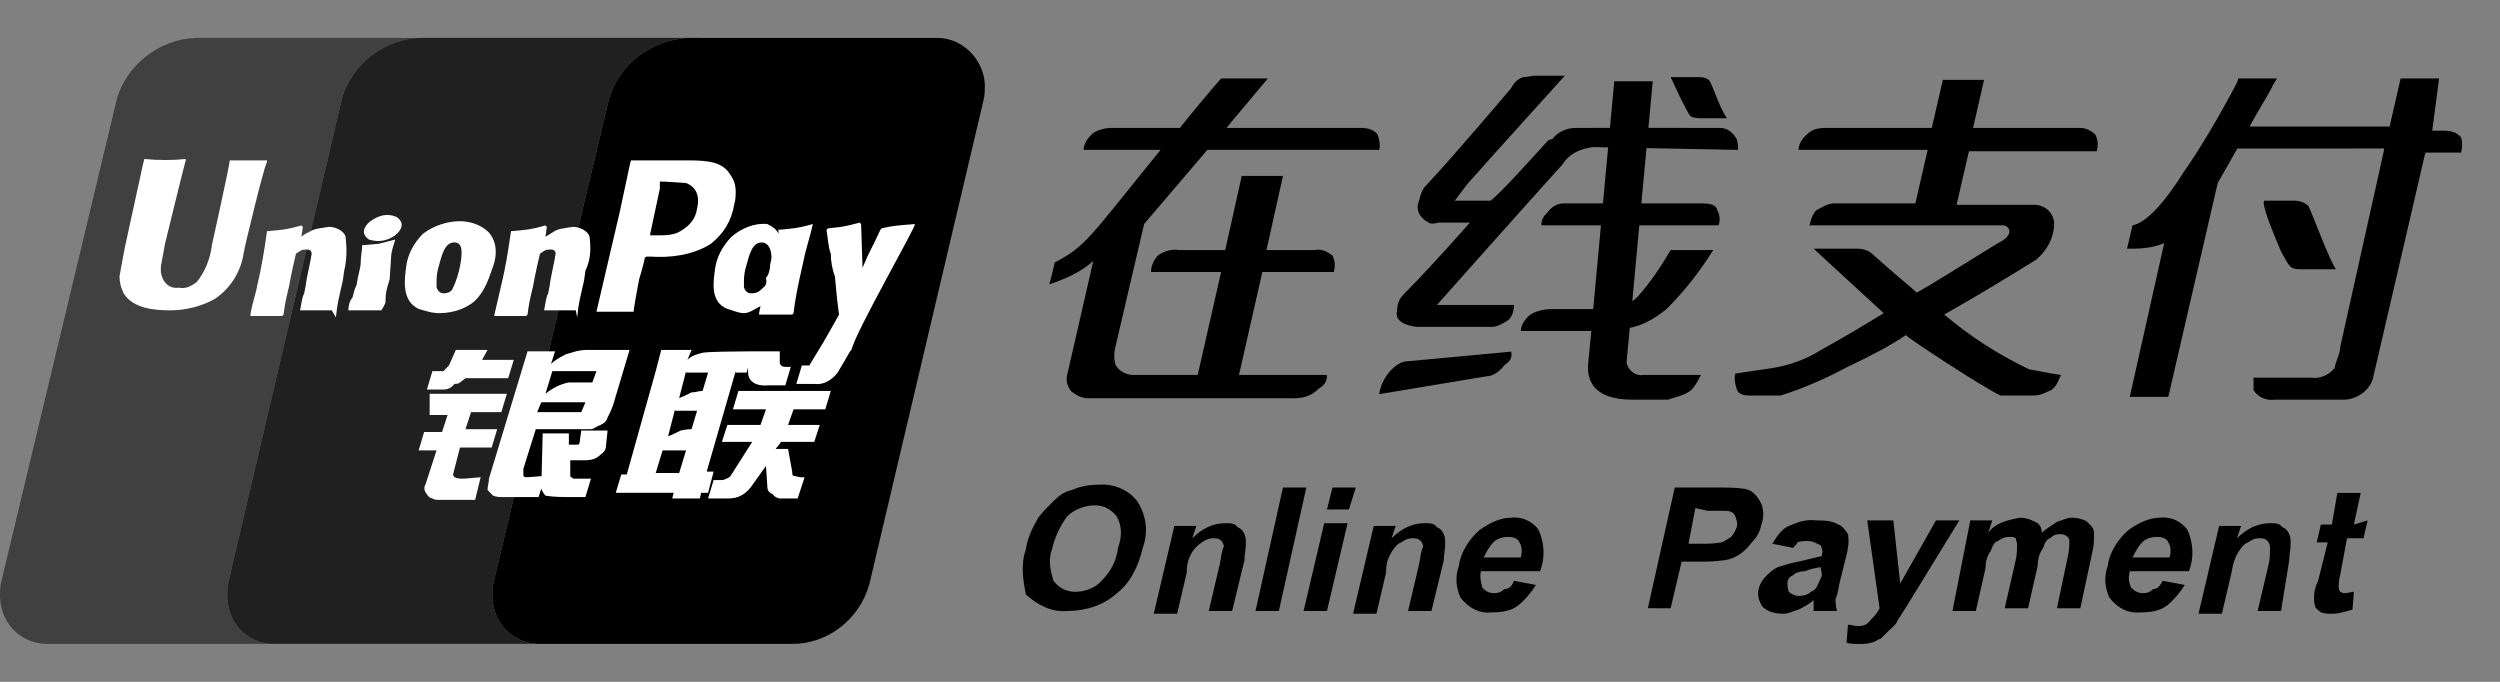 <?xml version="1.0" encoding="UTF-8"?>
<svg width="66px" height="18px" viewBox="0 0 66 18" version="1.1" xmlns="http://www.w3.org/2000/svg" xmlns:xlink="http://www.w3.org/1999/xlink">
    <rect x="0" y="0" width="66" height="18" fill="#808080" stroke="none"/>
    <!-- Generator: Sketch 62 (91390) - https://sketch.com -->
    <title>银联在线@1x</title>
    <desc>Created with Sketch.</desc>
    <g id="页面-1" stroke="none" stroke-width="1" fill="none" fill-rule="evenodd">
        <g id="SVG-切图" transform="translate(-603, -180)">
            <rect id="屏幕底板" fill="none" x="0" y="0" width="750" height="2600"></rect>
            <g id="银联在线" transform="translate(603, 180)" fill-rule="nonzero">
                <g id="编组" transform="translate(0, 1)">
                    <path d="M11.079,0.001 C10.11,0.043 9.286,0.723 9.034,1.582 L9.034,1.582 L6.036,14.344 C6,14.488 6,14.632 6,14.776 C6.034,15.48 6.539,15.965 7.163,15.998 L1.326,15.998 C0.626,16.034 0.037,15.531 -2.7533531e-14,14.776 C-2.7533531e-14,14.632 -2.7533531e-14,14.488 0.037,14.345 L3.093,1.583 C3.351,0.721 4.198,0.038 5.156,0.002 Z" id="形状结合" fill-opacity="0.5" fill="#000000"></path>
                    <path d="M18.462,0 L18.489,0.001 L18.178,0.002 C17.245,0.035 16.442,0.642 16.136,1.433 L16.085,1.583 L13.037,14.345 C13,14.488 13,14.632 13,14.776 C13.037,15.531 13.624,16.034 14.322,15.998 L7.3,15.998 C6.614,16.034 6.036,15.531 6,14.776 C6,14.632 6,14.488 6.036,14.344 L9.034,1.582 C9.287,0.719 10.118,0.036 11.093,0 L18.462,0 Z" id="形状结合" fill-opacity="0.75" fill="#000000"></path>
                    <path d="M18.178,0.002 L24.678,0.002 C25.376,-0.034 25.963,0.541 26,1.224 C26,1.368 26,1.511 25.963,1.655 L22.952,14.417 C22.695,15.351 21.85,15.998 20.932,15.998 L14.322,15.998 C13.624,16.034 13.037,15.531 13,14.776 C13,14.632 13,14.488 13.037,14.345 L16.085,1.583 C16.342,0.721 17.186,0.038 18.178,0.002" id="路径" fill="#000000"></path>
                    <path d="M13.381,9.396 L13.235,9.881 L12.435,9.881 L12.289,10.33 L13.126,10.33 L12.98,10.815 L12.143,10.815 L11.961,11.525 C11.961,11.637 12.143,11.637 12.253,11.637 L12.689,11.599 L12.544,12.197 L11.598,12.197 C11.561,12.197 11.452,12.197 11.416,12.159 C11.379,12.159 11.306,12.122 11.27,12.047 C11.234,12.01 11.161,11.898 11.234,11.786 L11.525,10.89 L11.052,10.89 L11.197,10.404 L11.67,10.404 L11.816,9.956 L11.343,9.956 L11.343,9.396 L13.381,9.396 Z M18.257,8.238 L18.148,8.5 C18.257,8.388 18.403,8.35 18.548,8.313 C18.696,8.283 19.467,8.277 19.752,8.276 L19.749,8.276 L20.586,8.276 L20.586,8.574 C20.586,8.612 20.623,8.686 20.732,8.686 L20.877,8.686 L20.732,9.172 L20.295,9.172 C19.895,9.209 19.749,9.022 19.749,8.836 L19.749,8.694 L19.713,8.836 L19.422,8.836 L19.422,8.798 L18.657,11.45 L18.839,11.45 L18.694,12.01 L18.512,12.01 L18.475,12.159 L17.748,12.159 L17.784,12.01 L16.256,12.01 L16.401,11.525 L16.547,11.525 L17.311,8.798 L17.457,8.238 L18.257,8.238 Z M21.933,9.321 L21.787,9.807 L20.95,9.807 L20.805,10.218 L21.642,10.218 L21.496,10.666 L20.623,10.666 L20.477,10.852 L20.805,10.852 L20.914,11.45 C20.914,11.487 20.914,11.562 20.95,11.562 C20.986,11.562 21.096,11.599 21.132,11.599 L21.241,11.599 L21.059,12.159 L20.586,12.159 C20.55,12.159 20.441,12.122 20.404,12.047 C20.295,12.01 20.259,11.935 20.259,11.861 L20.222,11.3 L19.822,11.861 C19.676,12.047 19.494,12.159 19.24,12.159 L18.694,12.159 L18.839,11.674 L19.021,11.674 C19.058,11.674 19.131,11.674 19.167,11.637 C19.203,11.637 19.276,11.599 19.312,11.525 L19.858,10.666 L19.058,10.666 L19.203,10.218 L20.077,10.218 L20.222,9.807 L19.349,9.807 L19.494,9.321 L21.933,9.321 Z M16.62,8.238 L16.219,9.583 C16.183,9.732 16.11,9.881 16.037,10.031 C16.001,10.143 15.928,10.18 15.855,10.218 C15.746,10.255 15.673,10.33 15.601,10.33 L14.145,10.33 L13.817,11.375 L13.817,11.562 C13.854,11.599 13.854,11.599 13.927,11.599 L14.298,11.57 L14.327,10.442 L15.018,10.442 L15.018,10.74 L15.273,10.74 C15.273,10.74 15.309,10.703 15.309,10.628 L15.346,10.367 L16.037,10.367 L16.037,10.404 L16.001,10.74 C16.001,10.852 15.964,10.927 15.855,11.002 C15.746,11.114 15.601,11.151 15.455,11.151 L15.055,11.151 L15.055,11.487 C15.055,11.599 15.055,11.599 15.091,11.599 L15.128,11.637 L15.601,11.637 L15.455,12.122 L15.018,12.122 C14.836,12.122 14.618,12.122 14.4,12.085 C14.363,12.047 14.291,11.935 14.291,11.898 L14.29,11.897 L14.218,12.122 L13.272,12.122 C13.162,12.122 13.126,12.122 13.017,12.085 L12.871,11.935 C12.871,11.823 12.908,11.749 12.908,11.637 L13.927,8.276 L14.654,8.276 L14.545,8.612 C14.654,8.5 14.8,8.425 14.946,8.35 C15.091,8.313 15.273,8.238 15.491,8.238 L16.62,8.238 Z M18.112,10.89 L17.493,10.89 L17.311,11.487 L17.93,11.487 L18.112,10.89 Z M17.82,9.807 L17.638,10.516 C17.748,10.479 17.893,10.404 17.966,10.367 C18.112,10.33 18.257,10.33 18.257,10.33 L18.403,9.844 L17.82,9.844 L17.82,9.807 Z M15.455,9.62 L14.291,9.62 L14.181,9.881 L15.346,9.881 L15.455,9.62 Z M18.112,8.798 L17.93,9.508 C18.039,9.471 18.184,9.396 18.257,9.359 C18.366,9.359 18.439,9.321 18.548,9.321 L18.694,8.836 L18.112,8.836 L18.112,8.798 Z M15.746,8.798 L14.582,8.798 L14.4,9.396 C14.582,9.247 14.8,9.135 15.018,9.097 L15.637,9.097 L15.746,8.798 Z M12.871,8.238 L12.726,8.5 L13.563,8.5 L13.417,8.985 L12.289,8.985 L12.143,9.097 C12.107,9.135 12.034,9.135 11.998,9.135 C11.889,9.284 11.743,9.284 11.67,9.284 L11.27,9.284 L11.416,8.798 L11.707,8.798 L11.852,8.649 L12.034,8.238 L12.871,8.238 Z M22.697,4.877 L22.733,4.915 L22.77,6.035 L22.77,6.072 C22.988,5.549 22.952,5.699 23.243,5.064 L23.243,5.064 L23.279,5.027 C23.607,4.952 23.716,4.952 24.152,4.915 C24.225,4.915 22.588,7.753 22.478,8.238 L22.478,8.238 L22.442,8.276 L22.115,8.836 C21.969,9.022 21.751,9.172 21.496,9.135 L21.496,9.135 L21.023,9.135 L21.168,8.649 L21.35,8.649 C21.35,8.649 21.387,8.649 21.387,8.612 L21.387,8.612 L21.569,8.313 C21.823,7.902 21.896,7.753 22.151,7.305 C22.078,6.782 22.078,6.632 22.042,6.296 C21.969,6.11 21.933,5.886 21.933,5.699 C21.86,5.512 21.86,5.288 21.823,5.101 L21.823,5.101 L21.823,5.064 L21.86,5.027 C22.26,4.989 22.26,4.989 22.697,4.877 L22.697,4.877 Z M7.958,4.952 L7.995,4.989 L7.958,5.251 C7.995,5.213 8.104,5.139 8.14,5.139 C8.286,5.027 8.468,5.027 8.686,4.989 C8.868,4.989 9.087,5.101 9.123,5.251 C9.159,5.549 9.159,5.848 9.087,6.147 L9.05,6.408 C8.941,6.894 8.905,7.006 8.868,7.379 L8.759,7.193 L7.922,7.193 C7.958,7.043 7.958,6.894 8.031,6.744 L8.068,6.558 C8.104,6.259 8.213,5.848 8.213,5.774 C8.25,5.661 8.213,5.587 8.104,5.587 L8.068,5.587 C7.958,5.587 7.922,5.624 7.813,5.699 C7.777,5.848 7.667,6.334 7.631,6.558 C7.522,7.006 7.522,7.043 7.485,7.305 L7.449,7.342 L6.612,7.342 L6.612,7.305 C6.648,7.043 6.758,6.744 6.794,6.52 C6.903,6.072 6.976,5.624 7.049,5.101 L7.085,5.101 C7.485,5.064 7.558,5.064 7.958,4.952 Z M14.4,4.952 L14.436,4.989 L14.4,5.251 L14.582,5.139 C14.727,5.027 14.909,5.027 15.128,4.989 C15.309,4.989 15.528,5.101 15.564,5.251 C15.601,5.549 15.601,5.848 15.455,6.147 L15.419,6.408 C15.309,6.894 15.273,7.006 15.237,7.379 L15.2,7.193 L14.363,7.193 C14.4,7.043 14.4,6.894 14.472,6.744 L14.509,6.558 C14.545,6.259 14.654,5.848 14.654,5.774 C14.691,5.661 14.654,5.587 14.545,5.587 L14.509,5.587 C14.4,5.587 14.363,5.624 14.254,5.699 C14.218,5.848 14.109,6.334 14.072,6.558 C13.963,7.006 13.963,7.043 13.927,7.305 L13.89,7.342 L13.053,7.342 L13.053,7.305 L13.235,6.52 C13.344,6.072 13.417,5.624 13.49,5.101 L13.526,5.101 C13.927,5.064 13.999,5.064 14.4,4.952 Z M20.134,4.909 L20.259,4.915 C20.404,4.989 20.513,5.064 20.55,5.176 L20.55,5.176 L20.55,5.064 L20.586,5.064 C20.986,5.027 21.059,5.027 21.46,4.915 C21.387,5.251 21.278,5.549 21.205,5.923 C21.059,6.558 20.986,6.931 20.95,7.267 L20.95,7.267 L20.914,7.305 L20.04,7.305 L20.04,7.267 L20.077,7.081 C19.931,7.155 19.786,7.267 19.64,7.267 C19.494,7.267 19.349,7.193 19.203,7.155 C18.73,6.969 18.839,6.408 18.876,6.11 C18.912,5.811 19.058,5.512 19.312,5.251 C19.567,5.027 19.931,4.877 20.259,4.915 Z M12.143,4.84 C12.435,4.84 12.726,4.952 12.908,5.139 C13.126,5.4 13.126,5.736 13.017,6.035 C12.908,6.334 12.835,6.595 12.617,6.857 C12.398,7.118 11.998,7.267 11.598,7.267 C11.379,7.267 11.197,7.193 11.052,7.155 C10.579,6.931 10.688,6.334 10.724,6.035 C10.761,5.736 10.906,5.437 11.161,5.176 C11.452,4.952 11.816,4.84 12.143,4.84 Z M18.186,3.234 C18.669,3.237 19.078,3.268 19.276,3.608 C19.385,3.757 19.422,3.906 19.422,4.056 C19.422,4.13 19.422,4.28 19.385,4.392 C19.312,4.84 19.094,5.176 18.767,5.437 C18.294,5.736 17.711,5.811 17.165,5.774 L17.165,5.774 L17.129,5.774 C17.056,5.774 17.056,5.774 17.02,5.811 C17.02,5.886 16.874,6.371 16.874,6.371 C16.874,6.371 16.729,7.118 16.729,7.23 L16.729,7.23 L15.746,7.23 L16.365,4.579 L16.62,3.383 L16.656,3.234 Z M4.902,3.197 L4.902,3.234 C4.829,3.496 4.356,5.437 4.356,5.437 L4.356,5.437 L4.247,6.035 L4.247,6.184 C4.283,6.446 4.465,6.632 4.72,6.595 C4.902,6.632 5.047,6.558 5.193,6.446 C5.411,6.184 5.557,5.811 5.593,5.475 C5.593,5.475 6.066,3.346 6.066,3.234 L6.066,3.234 L7.049,3.234 L7.049,3.271 C6.94,3.496 6.466,5.512 6.466,5.512 L6.466,5.512 L6.43,5.699 C6.357,6.184 6.066,6.632 5.666,6.894 C5.338,7.081 4.902,7.193 4.501,7.193 C4.101,7.193 3.519,7.155 3.264,6.744 C3.191,6.595 3.155,6.446 3.155,6.296 L3.155,6.296 L3.264,5.699 L3.3,5.512 L3.773,3.346 L3.81,3.197 C4.174,3.234 4.574,3.234 4.902,3.197 L4.902,3.197 Z M10.433,5.325 C10.397,5.475 10.324,5.624 10.324,5.811 L10.287,6.371 C10.192,6.665 10.18,6.788 10.179,6.889 L10.178,6.931 C10.178,7.006 10.178,7.006 10.069,7.193 L9.196,7.193 C9.196,7.081 9.232,6.931 9.305,6.857 C9.341,6.744 9.341,6.67 9.414,6.52 C9.45,6.259 9.523,6.072 9.523,5.923 C9.523,5.774 9.56,5.624 9.56,5.475 L9.996,5.437 L10.433,5.325 Z M20.113,5.4 C19.858,5.4 19.786,5.699 19.676,6.11 C19.64,6.259 19.64,6.371 19.64,6.52 L19.64,6.52 L19.64,6.558 C19.64,6.632 19.713,6.744 19.822,6.744 C19.968,6.744 20.04,6.707 20.149,6.595 C20.186,6.558 20.259,6.52 20.222,6.334 C20.295,6.259 20.331,6.11 20.331,5.998 L20.331,5.998 L20.368,5.811 C20.368,5.549 20.259,5.4 20.113,5.4 Z M11.998,5.4 C11.743,5.4 11.67,5.699 11.561,6.11 C11.525,6.259 11.525,6.371 11.525,6.52 L11.525,6.52 L11.525,6.558 C11.525,6.632 11.598,6.744 11.707,6.744 C11.816,6.744 11.925,6.707 11.961,6.595 C12.034,6.446 12.107,6.222 12.143,6.035 C12.216,5.661 12.216,5.4 11.998,5.4 Z M9.778,4.84 C9.996,4.691 10.215,4.616 10.469,4.728 C10.688,4.877 10.615,5.064 10.433,5.213 C10.215,5.363 9.996,5.4 9.742,5.325 C9.523,5.176 9.596,4.989 9.778,4.84 Z M17.529,3.794 L17.42,3.794 L17.42,3.981 L17.165,5.176 L17.165,5.213 L17.347,5.213 C17.566,5.213 17.784,5.213 17.966,5.101 C18.221,4.952 18.366,4.765 18.403,4.504 C18.475,4.205 18.403,3.944 18.112,3.832 L18.112,3.832 L17.529,3.794 Z" id="形状结合" fill="#FFFFFF"></path>
                    <path d="M49.984,12.739 L50.166,14.406 L51.109,12.739 L51.726,12.739 L50.347,14.986 L50.093,15.384 C50.057,15.493 49.948,15.565 49.839,15.674 L49.658,15.855 C49.549,15.891 49.476,15.964 49.403,15.964 C49.295,16 49.222,16 49.077,16 C48.968,16 48.823,16 48.75,15.964 L48.786,15.493 C48.895,15.493 48.968,15.529 49.041,15.529 C49.186,15.529 49.295,15.493 49.367,15.384 C49.476,15.275 49.549,15.203 49.621,15.058 L49.295,12.739 L49.984,12.739 Z M32.346,12.812 C32.491,12.812 32.6,12.812 32.673,12.92 C32.782,12.957 32.818,13.029 32.854,13.101 C32.891,13.21 32.891,13.246 32.891,13.355 C32.891,13.5 32.854,13.645 32.854,13.79 L32.528,15.13 L31.911,15.13 L32.201,13.899 C32.237,13.754 32.237,13.572 32.31,13.428 C32.31,13.391 32.274,13.283 32.201,13.246 C32.165,13.21 32.056,13.21 32.02,13.21 C31.911,13.21 31.838,13.246 31.729,13.319 C31.62,13.391 31.548,13.464 31.475,13.572 C31.366,13.754 31.33,13.899 31.33,14.116 L31.076,15.203 L30.459,15.203 L31.003,12.884 L31.584,12.884 L31.475,13.21 C31.729,12.957 32.02,12.812 32.346,12.812 Z M47.952,12.739 C48.133,12.739 48.351,12.739 48.532,12.848 C48.641,12.884 48.714,12.993 48.786,13.101 C48.823,13.283 48.786,13.5 48.75,13.645 L48.569,14.37 C48.532,14.514 48.532,14.659 48.46,14.804 C48.46,14.913 48.46,14.986 48.496,15.13 L47.879,15.13 L47.879,14.841 C47.77,14.949 47.625,15.022 47.48,15.094 C47.335,15.13 47.226,15.203 47.081,15.203 C46.899,15.203 46.682,15.167 46.536,15.022 C46.428,14.877 46.391,14.696 46.428,14.551 C46.464,14.406 46.536,14.297 46.609,14.225 C46.718,14.116 46.79,14.043 46.936,13.971 C47.081,13.935 47.262,13.862 47.48,13.826 C47.661,13.79 47.915,13.717 48.097,13.681 L48.097,13.645 C48.133,13.536 48.097,13.464 48.061,13.391 C47.952,13.355 47.879,13.283 47.734,13.283 C47.625,13.283 47.553,13.283 47.444,13.319 C47.48,13.319 47.371,13.428 47.335,13.464 L46.79,13.355 C46.899,13.174 47.044,12.957 47.226,12.884 C47.48,12.775 47.698,12.703 47.952,12.739 Z M59.928,12.812 C60.073,12.812 60.182,12.812 60.255,12.92 C60.364,12.957 60.4,13.029 60.436,13.101 C60.473,13.21 60.473,13.246 60.473,13.355 C60.473,13.5 60.436,13.645 60.436,13.79 L60.219,15.13 L59.602,15.13 L59.892,13.899 C59.928,13.754 59.928,13.572 59.928,13.428 C59.928,13.391 59.892,13.283 59.819,13.246 C59.783,13.21 59.674,13.21 59.638,13.21 C59.529,13.21 59.456,13.246 59.348,13.319 C59.239,13.355 59.166,13.464 59.093,13.572 C58.985,13.754 58.948,13.899 58.912,14.116 L58.658,15.203 L58.041,15.203 L58.585,12.884 L59.166,12.884 L59.057,13.21 C59.311,12.957 59.602,12.812 59.928,12.812 Z M62.323,12.014 L62.142,12.848 L62.505,12.739 L62.396,13.21 L61.961,13.21 L61.779,14.188 C61.743,14.297 61.743,14.442 61.743,14.514 C61.743,14.551 61.743,14.551 61.779,14.623 C61.815,14.623 61.815,14.659 61.888,14.659 C61.997,14.659 62.069,14.623 62.142,14.623 L62.106,15.094 C61.961,15.13 61.779,15.203 61.561,15.203 C61.452,15.203 61.38,15.203 61.271,15.167 C61.235,15.13 61.126,15.058 61.126,15.022 C61.09,14.913 61.09,14.877 61.09,14.768 C61.09,14.623 61.126,14.478 61.198,14.333 L61.452,13.319 L61.162,13.319 L61.271,12.848 L61.561,12.848 L61.706,12.014 L62.323,12.014 Z M37.609,12.812 C37.754,12.812 37.863,12.812 37.935,12.92 C38.044,12.957 38.08,13.029 38.117,13.101 C38.153,13.21 38.153,13.246 38.153,13.355 C38.153,13.5 38.117,13.645 38.117,13.79 L37.79,15.13 L37.173,15.13 L37.463,13.899 C37.5,13.754 37.5,13.572 37.572,13.428 C37.572,13.391 37.536,13.283 37.463,13.246 C37.427,13.21 37.318,13.21 37.282,13.21 C37.173,13.21 37.1,13.246 36.992,13.319 C36.883,13.355 36.81,13.464 36.738,13.572 C36.629,13.754 36.592,13.899 36.592,14.116 L36.338,15.203 L35.721,15.203 L36.266,12.884 L36.846,12.884 L36.738,13.21 C36.992,12.957 37.282,12.812 37.609,12.812 Z M57.751,12.993 C57.896,13.319 57.932,13.717 57.787,14.08 L56.226,14.08 C56.19,14.225 56.19,14.37 56.263,14.514 C56.372,14.623 56.444,14.659 56.589,14.659 C56.698,14.659 56.771,14.623 56.843,14.551 C56.989,14.551 57.025,14.442 57.097,14.333 L57.678,14.442 C57.569,14.623 57.388,14.841 57.206,14.986 C57.025,15.13 56.771,15.167 56.517,15.167 C56.19,15.203 55.9,15.058 55.682,14.768 C55.573,14.514 55.537,14.225 55.646,13.935 C55.682,13.609 55.9,13.246 56.19,12.993 C56.444,12.812 56.734,12.667 57.025,12.667 C57.315,12.63 57.605,12.775 57.751,12.993 Z M40.621,12.993 C40.766,13.319 40.802,13.717 40.657,14.08 L39.097,14.08 C39.06,14.225 39.097,14.37 39.133,14.514 C39.242,14.623 39.314,14.659 39.459,14.659 C39.568,14.659 39.641,14.623 39.713,14.551 C39.859,14.551 39.931,14.442 39.968,14.333 L40.548,14.442 C40.439,14.623 40.258,14.841 40.076,14.986 C39.895,15.13 39.641,15.167 39.387,15.167 C39.06,15.203 38.77,15.058 38.552,14.768 C38.443,14.514 38.407,14.225 38.516,13.935 C38.552,13.609 38.77,13.246 39.06,12.993 C39.314,12.812 39.605,12.667 39.895,12.667 C40.185,12.63 40.476,12.775 40.621,12.993 Z M30.023,12.232 C30.278,12.63 30.314,13.065 30.169,13.464 C30.06,13.935 29.842,14.406 29.443,14.696 C29.116,14.986 28.644,15.13 28.173,15.13 C27.773,15.167 27.41,14.986 27.084,14.696 C27.011,14.333 26.939,13.899 27.084,13.5 C27.12,13.21 27.265,12.92 27.41,12.667 C27.519,12.522 27.664,12.377 27.81,12.232 C27.955,12.087 28.1,11.978 28.281,11.942 C28.535,11.833 28.753,11.797 29.007,11.797 C29.407,11.761 29.806,11.942 30.023,12.232 Z M54.702,12.667 C54.847,12.667 54.992,12.703 55.101,12.775 C55.21,12.884 55.283,12.957 55.283,13.065 C55.283,13.21 55.283,13.391 55.246,13.536 L54.92,15.058 L54.303,15.058 L54.593,13.681 C54.63,13.536 54.63,13.391 54.63,13.246 C54.593,13.138 54.484,13.101 54.375,13.101 C54.267,13.101 54.194,13.138 54.121,13.21 C54.013,13.246 53.976,13.355 53.94,13.464 C53.831,13.609 53.795,13.79 53.795,13.935 L53.541,15.058 L52.924,15.058 L53.214,13.79 C53.25,13.645 53.25,13.5 53.25,13.355 C53.25,13.319 53.214,13.246 53.214,13.21 C53.178,13.174 53.105,13.174 53.033,13.174 C52.924,13.174 52.851,13.21 52.742,13.283 C52.633,13.319 52.597,13.428 52.561,13.536 C52.452,13.681 52.416,13.862 52.416,14.007 L52.162,15.13 L51.545,15.13 L52.016,12.739 L52.597,12.739 L52.488,13.065 C52.67,12.812 52.96,12.739 53.323,12.667 C53.468,12.667 53.577,12.703 53.722,12.775 C53.831,12.812 53.904,12.92 53.904,13.065 C54.013,12.957 54.158,12.884 54.303,12.775 C54.448,12.739 54.557,12.667 54.702,12.667 Z M35.576,12.812 L35.032,15.13 L34.415,15.13 L34.959,12.812 L35.576,12.812 Z M34.487,11.87 L33.762,15.13 L33.145,15.13 L33.87,11.87 L34.487,11.87 Z M45.302,11.87 C45.556,11.87 45.847,11.87 46.065,11.906 C46.246,11.942 46.355,12.051 46.464,12.232 C46.573,12.413 46.573,12.667 46.5,12.848 C46.464,13.029 46.391,13.174 46.246,13.319 C46.065,13.572 45.811,13.754 45.52,13.79 C45.266,13.826 45.085,13.826 44.831,13.826 L44.395,13.826 L44.105,15.058 L43.503,15.057 L44.214,11.87 L45.302,11.87 Z M48.061,13.971 C47.915,14.007 47.807,14.007 47.661,14.08 C47.516,14.08 47.407,14.116 47.335,14.188 C47.226,14.225 47.19,14.333 47.19,14.37 C47.19,14.478 47.19,14.514 47.226,14.623 C47.262,14.659 47.371,14.732 47.48,14.732 C47.625,14.732 47.734,14.696 47.807,14.623 C47.915,14.587 47.952,14.514 47.988,14.442 C48.024,14.333 48.097,14.261 48.097,14.152 L48.061,13.971 Z M28.898,12.341 C28.644,12.341 28.354,12.449 28.173,12.63 C27.991,12.884 27.846,13.174 27.773,13.5 C27.664,13.79 27.737,14.08 27.81,14.333 C27.955,14.514 28.136,14.623 28.39,14.623 C28.644,14.623 28.935,14.514 29.08,14.333 C29.334,14.08 29.479,13.79 29.515,13.464 C29.624,13.174 29.624,12.884 29.479,12.63 C29.334,12.449 29.152,12.341 28.898,12.341 Z M39.822,13.174 C39.677,13.174 39.532,13.21 39.423,13.319 C39.314,13.428 39.242,13.572 39.169,13.717 L40.149,13.717 C40.185,13.572 40.185,13.428 40.113,13.319 C40.076,13.21 39.931,13.174 39.822,13.174 Z M56.952,13.174 C56.807,13.174 56.662,13.21 56.553,13.319 C56.444,13.428 56.372,13.572 56.299,13.717 L57.279,13.717 C57.315,13.572 57.315,13.428 57.243,13.319 C57.206,13.21 57.061,13.174 56.952,13.174 Z M44.758,12.413 L44.577,13.355 L44.903,13.355 C45.085,13.355 45.23,13.355 45.448,13.319 C45.556,13.283 45.629,13.21 45.702,13.174 C45.738,13.138 45.811,13.029 45.847,12.92 C45.883,12.812 45.847,12.739 45.811,12.63 C45.774,12.522 45.665,12.486 45.556,12.486 L45.085,12.486 L44.758,12.413 Z M35.794,11.87 L35.612,12.449 L35.032,12.449 L35.177,11.87 L35.794,11.87 Z M60.11,1.072 L60.001,1.254 C59.964,1.362 59.674,1.833 59.529,2.087 C59.481,2.174 59.434,2.259 59.389,2.341 L63.086,2.341 L63.376,1.072 L64.392,1.072 L64.211,2.449 L64.501,2.449 C64.682,2.449 64.864,2.486 64.973,2.63 C65.009,2.739 65.009,2.884 64.973,3.029 L64.973,3.029 L64.029,3.029 L62.65,8.971 C62.578,9.297 62.215,9.551 61.888,9.551 L61.888,9.551 L60.073,9.551 C59.819,9.587 59.602,9.478 59.493,9.297 L59.493,9.297 L59.493,8.971 L61.017,8.971 C61.235,9.007 61.489,8.899 61.634,8.717 C61.67,8.5 61.779,8.355 61.779,8.174 L61.779,8.174 L62.94,2.957 L62.94,2.92 L59.065,2.922 C58.869,3.272 58.697,3.574 58.549,3.826 L58.549,3.826 L57.243,9.478 L56.226,9.478 L57.134,5.42 C56.88,5.529 56.589,5.565 56.299,5.565 L56.299,5.565 L56.154,5.565 L56.299,4.949 C56.662,4.877 57.134,4.37 57.678,3.5 C58.041,2.993 58.622,2.014 59.057,1.181 L59.057,1.181 L59.093,1.072 L60.11,1.072 Z M41.31,1 C41.31,1 39.278,3.246 38.734,3.862 L38.734,3.862 L38.407,4.297 L39.351,4.297 C39.605,4.116 40.476,3.138 40.875,2.703 L40.875,2.703 L40.984,2.667 C41.129,2.486 41.347,2.377 41.601,2.377 L41.601,2.377 L42.502,2.376 L42.617,1.145 L43.633,1.145 L43.518,2.376 L45.411,2.377 C45.563,2.377 45.689,2.452 45.789,2.582 L45.847,2.667 C45.883,2.775 45.883,2.848 45.883,2.957 L45.883,2.957 L43.468,2.91 L43.332,4.369 L44.94,4.37 C45.126,4.37 45.259,4.396 45.317,4.495 L45.339,4.551 C45.411,4.696 45.411,4.804 45.375,4.949 L45.375,4.949 L43.278,4.949 L43.093,6.95 C43.108,6.94 43.123,6.929 43.137,6.918 L43.234,6.833 C43.56,6.471 43.851,6.036 44.105,5.601 L44.105,5.601 L45.23,5.601 C44.867,6.181 44.468,6.688 43.996,7.159 C43.648,7.437 43.375,7.582 43.026,7.657 L42.943,8.536 L42.943,8.572 C42.98,8.79 43.198,8.935 43.379,8.899 L43.379,8.899 L44.903,8.899 C44.831,9.043 44.758,9.188 44.649,9.297 C44.468,9.442 44.25,9.478 44.032,9.551 L44.032,9.551 L43.089,9.551 C42.072,9.551 41.891,9.043 41.927,8.609 L41.927,8.609 L42.011,7.737 C41.834,7.739 41.639,7.739 41.419,7.739 L40.149,7.739 C40.149,7.594 40.258,7.413 40.403,7.304 C40.584,7.196 40.802,7.159 40.984,7.159 L40.984,7.159 L42.061,7.159 L42.265,4.949 L40.693,4.949 C40.693,4.833 40.717,4.764 40.782,4.685 L40.839,4.623 C40.947,4.478 41.093,4.37 41.274,4.37 L41.274,4.37 L42.318,4.369 L42.455,2.891 L42.072,2.884 C41.755,2.916 41.493,3.031 41.311,3.253 L41.238,3.355 C40.802,3.826 37.935,7.051 37.935,7.051 L37.935,7.051 L39.968,7.051 C39.968,7.196 39.931,7.341 39.822,7.449 C39.713,7.522 39.532,7.63 39.387,7.63 L39.387,7.63 L37.427,7.63 C37.427,7.63 36.774,7.594 36.883,7.196 L36.883,7.196 L36.884,7.182 L36.888,7.127 C36.898,7.026 36.927,6.936 36.99,6.848 L37.064,6.761 C37.5,6.326 37.935,5.855 38.806,4.877 L38.806,4.877 L37.971,4.877 C37.863,4.913 37.754,4.913 37.717,4.877 C37.5,4.768 37.354,4.551 37.463,4.297 C37.5,4.152 37.536,4.007 37.645,3.899 C38.334,3.174 39.895,1.326 39.895,1.326 C39.968,1.181 40.076,1.072 40.222,1.036 C40.33,1.036 40.403,1 40.512,1 L40.512,1 Z M33.471,1.072 L32.528,2.196 L32.382,2.377 L35.939,2.377 C36.084,2.377 36.266,2.413 36.375,2.558 C36.411,2.703 36.447,2.812 36.411,2.957 L36.411,2.957 L31.874,2.957 L30.205,4.913 L29.443,8.174 C29.407,8.319 29.407,8.464 29.443,8.609 C29.515,8.79 29.733,8.899 29.915,8.899 L29.915,8.899 L31.62,8.899 L32.237,6.181 L30.386,6.181 C30.386,6.036 30.459,5.855 30.568,5.746 C30.713,5.638 30.931,5.565 31.112,5.601 L31.112,5.601 L32.346,5.601 L32.782,3.645 L33.87,3.645 L33.435,5.601 L34.705,5.601 C34.887,5.565 35.032,5.638 35.177,5.746 C35.25,5.891 35.25,6.036 35.213,6.181 L35.213,6.181 L33.326,6.181 L32.709,8.899 L35.032,8.899 C35.032,9.043 34.995,9.152 34.814,9.261 C34.596,9.478 34.379,9.514 34.124,9.514 L34.124,9.514 L28.717,9.514 C28.572,9.514 28.427,9.442 28.281,9.333 C28.173,9.188 28.136,9.043 28.173,8.899 L28.173,8.899 L28.862,5.891 C28.535,6.181 28.136,6.362 27.701,6.507 C27.737,6.399 27.846,5.928 27.846,5.928 C28.681,5.493 28.753,5.275 30.64,2.957 L30.64,2.957 L28.608,2.957 C28.608,2.775 28.753,2.594 28.898,2.486 C29.044,2.413 29.189,2.377 29.334,2.377 L29.334,2.377 L31.149,2.377 C31.257,2.232 32.128,1.181 32.237,1.072 L32.237,1.072 L33.471,1.072 Z M52.379,1.109 L52.089,2.377 L54.92,2.377 C55.065,2.377 55.21,2.449 55.319,2.558 C55.392,2.703 55.392,2.848 55.355,2.993 L55.355,2.993 L51.98,2.993 L51.654,4.406 L53.686,4.406 C53.976,4.406 54.194,4.587 54.23,4.877 C54.23,5.275 54.049,5.601 53.759,5.855 C52.996,6.326 52.162,6.833 51.327,7.304 C52.016,7.884 52.742,8.355 53.577,8.754 C53.831,8.79 54.121,8.862 54.412,8.899 C54.339,9.043 54.303,9.188 54.158,9.297 C54.049,9.333 53.904,9.442 53.686,9.442 L53.686,9.442 L52.815,9.442 C52.343,9.225 50.42,7.957 50.311,7.848 C49.948,8.101 49.403,8.391 48.714,8.717 C48.17,9.007 47.589,9.261 47.008,9.442 L47.008,9.442 L46.173,9.442 C46.028,9.442 45.883,9.406 45.847,9.261 C45.811,9.152 45.774,9.007 45.811,8.862 L45.811,8.862 L46.79,8.717 C47.226,8.645 47.661,8.5 48.061,8.246 C48.714,7.884 49.258,7.558 49.73,7.268 L49.73,7.268 L47.879,5.565 L49.004,5.565 C49.186,5.565 49.331,5.601 49.476,5.746 C49.912,6.145 50.492,6.616 50.601,6.725 C51,6.507 51.98,5.891 52.742,5.42 C53.214,5.203 53.033,4.949 52.888,4.949 L52.888,4.949 L47.77,4.949 C47.807,4.804 47.843,4.659 47.952,4.551 C48.097,4.478 48.242,4.37 48.424,4.37 L48.424,4.37 L50.565,4.37 L50.891,2.957 L47.48,2.957 C47.48,2.812 47.589,2.63 47.734,2.522 C47.843,2.413 48.024,2.377 48.17,2.377 L48.17,2.377 L51,2.377 L51.291,1.109 L52.379,1.109 Z M39.895,8.283 C39.931,8.464 39.859,8.536 39.713,8.645 C39.605,8.79 39.423,8.935 39.242,8.935 L36.411,9.406 C36.447,9.152 36.556,8.971 36.701,8.79 C36.846,8.645 36.992,8.536 37.173,8.536 L39.895,8.283 Z M60.545,4.297 C60.69,4.297 60.835,4.333 60.944,4.442 C61.053,4.659 61.489,5.855 61.67,6.109 L61.67,6.109 L60.724,6.108 C60.471,6.105 60.451,6.069 60.219,5.638 C60.001,5.13 59.674,4.333 59.783,4.297 L59.783,4.297 Z M44.867,1.036 C44.976,1.036 45.121,1.072 45.157,1.181 C45.266,1.399 45.411,1.87 45.593,2.123 L45.593,2.123 L44.867,2.123 C44.577,2.087 44.649,2.123 44.395,1.652 L44.395,1.652 L44.105,1.036 Z" id="形状结合" fill="#000000"></path>
                </g>
            </g>
        </g>
    </g>
</svg>